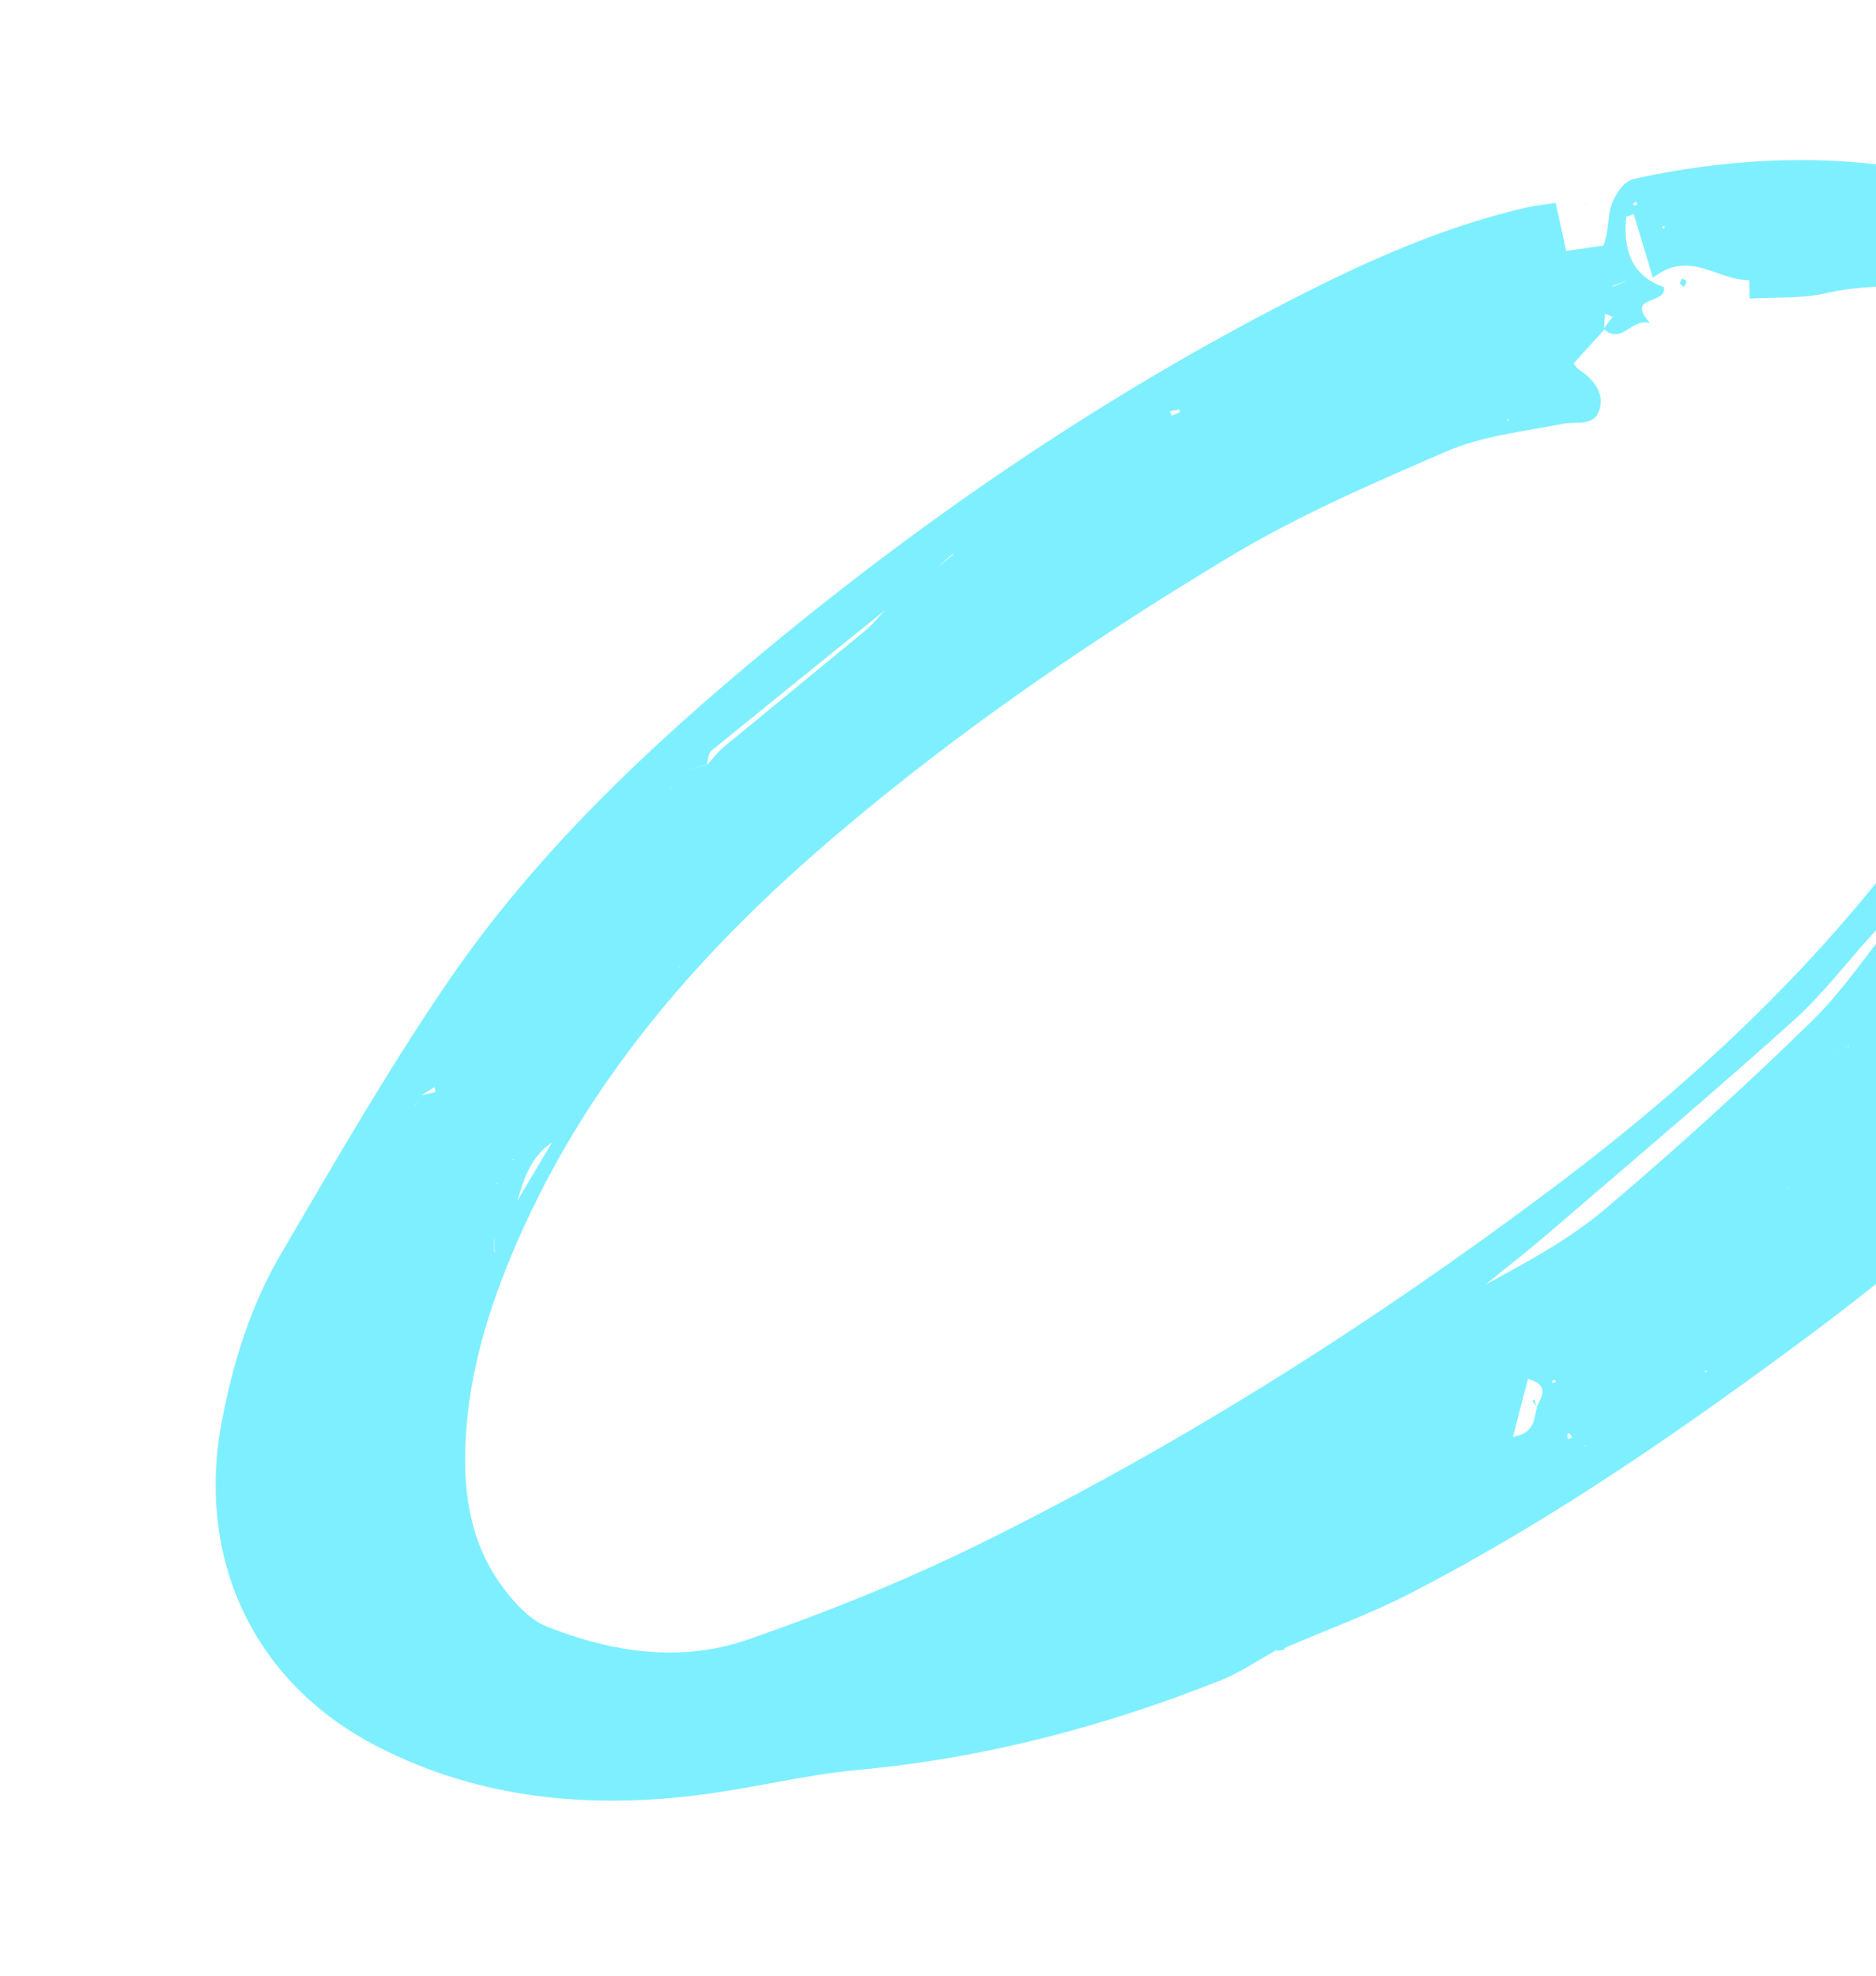 <svg width="94" height="99" viewBox="0 0 94 99" fill="none" xmlns="http://www.w3.org/2000/svg">
<g filter="url(#filter0_f_231_1309)">
<path d="M103.066 44.915C103.201 45.055 103.339 45.208 103.52 45.377C107.628 41.232 111.562 37.008 114.846 32.207C118.165 27.386 119.824 21.976 120.675 16.273C120.751 15.785 120.638 15.274 120.556 14.782C120.429 14.026 120.544 13.36 121.226 12.896C121.397 12.78 121.585 12.687 121.775 12.658C121.9 12.631 122.072 12.697 122.193 12.775C123.301 13.473 124.507 14.083 125.467 14.944C125.972 15.395 126.302 16.303 126.313 17.006C126.336 18.714 126.258 20.443 125.963 22.129C125.55 24.416 124.895 26.664 124.347 28.929L124.372 28.923C124.396 29.035 124.424 29.16 124.451 29.285L124.426 29.29C124.345 29.517 124.267 29.756 124.187 29.983L124.263 29.914L124.221 29.963C123.708 30.899 123.18 31.826 122.667 32.762L122.699 32.729C122.611 32.866 122.524 33.003 122.436 33.139L122.478 33.091C122.39 33.228 122.303 33.365 122.215 33.502L122.244 33.456C122.157 33.593 122.069 33.73 121.982 33.867L122.011 33.821C121.923 33.958 121.836 34.095 121.748 34.232L121.778 34.186C121.69 34.323 121.602 34.46 121.515 34.597L121.544 34.551C121.457 34.688 121.369 34.825 121.282 34.962L121.311 34.916C121.223 35.053 121.136 35.19 121.048 35.327L121.077 35.281C120.99 35.418 120.902 35.555 120.815 35.692L120.841 35.634C120.754 35.771 120.666 35.908 120.569 36.06L120.608 35.999C120.52 36.136 120.433 36.273 120.335 36.425L120.374 36.364C120.287 36.501 120.199 36.638 120.102 36.79L120.141 36.729C120.053 36.866 119.956 37.018 119.868 37.155L119.907 37.094C119.82 37.231 119.722 37.383 119.635 37.52L119.674 37.459C119.586 37.596 119.489 37.748 119.401 37.885L119.44 37.824C119.353 37.961 119.256 38.113 119.168 38.25L119.207 38.189L118.937 38.628L118.989 38.564C118.4 39.334 117.826 40.114 117.237 40.884L117.274 40.81C115.841 42.38 114.439 43.97 112.989 45.517C110.274 48.389 107.513 51.231 104.786 54.105C104.106 54.817 103.505 55.59 102.858 56.333C102.546 56.402 102.247 56.468 101.947 56.533C101.884 56.9 101.834 57.264 101.755 57.621C101.581 57.777 101.408 57.946 101.234 58.102C100.995 58.207 100.757 58.312 100.506 58.419C100.341 58.56 100.176 58.701 100.011 58.842C99.736 58.902 99.475 58.959 99.213 59.017C99.215 59.265 99.205 59.516 99.21 59.776C99.079 59.896 98.936 60.019 98.806 60.139C98.748 60.113 98.69 60.086 98.616 60.05L98.777 60.185C98.911 60.025 99.049 59.877 99.181 59.704C99.194 59.466 99.209 59.24 99.222 59.002C99.472 58.947 99.731 58.877 99.978 58.81L100.47 58.375C100.724 58.28 100.977 58.185 101.243 58.087C101.418 57.931 101.59 57.762 101.753 57.609C101.816 57.242 101.879 56.875 101.942 56.508C102.241 56.443 102.54 56.377 102.827 56.314C103.339 55.966 103.851 55.618 104.353 55.285L104.315 55.294C103.365 56.261 102.501 57.327 101.461 58.183C97.98 61.079 94.523 64.022 90.896 66.728C84.471 71.513 77.885 76.099 70.748 79.786C68.683 80.855 66.479 81.653 64.331 82.583L64.339 82.62C64.227 82.645 64.102 82.672 63.99 82.697L63.982 82.659C63.06 83.163 62.175 83.776 61.203 84.172C55.338 86.508 49.296 88.098 42.991 88.674C40.404 88.916 37.864 89.553 35.287 89.898C29.597 90.652 24.035 90.15 18.889 87.491C12.67 84.296 9.806 78.05 11.12 71.186C11.678 68.254 12.558 65.42 14.059 62.854C16.768 58.233 19.444 53.579 22.46 49.164C26.843 42.763 32.449 37.465 38.41 32.533C46.617 25.748 55.373 19.796 64.854 14.94C68.579 13.036 72.4 11.333 76.507 10.391C76.981 10.287 77.481 10.242 77.948 10.166L78.477 12.572C79.148 12.477 79.77 12.392 80.34 12.306C80.689 11.458 80.479 10.681 80.907 9.894C81.215 9.33 81.492 9.046 81.978 8.939C87.27 7.802 92.631 7.629 97.872 8.934C103.956 10.446 108.697 13.874 111.2 19.846C112.301 22.48 112.167 25.254 111.63 27.987C110.822 32.099 109.065 35.819 106.891 39.368L106.902 39.418C106.889 39.238 106.863 39.061 106.834 38.871L106.783 38.817L106.843 38.908L106.264 39.545L106.305 39.497C106.218 39.634 106.121 39.786 106.033 39.923L106.072 39.862C105.984 39.999 105.897 40.136 105.8 40.288L105.839 40.227C105.751 40.364 105.654 40.516 105.566 40.653L105.605 40.592C105.518 40.729 105.42 40.881 105.333 41.018L105.372 40.957C105.284 41.094 105.187 41.246 105.099 41.383L105.138 41.322L104.866 41.748L104.905 41.687C104.817 41.824 104.72 41.976 104.632 42.113L104.671 42.053C104.584 42.189 104.487 42.342 104.399 42.478L104.438 42.417C104.273 42.676 104.107 42.935 103.932 43.208L103.983 43.145C102.853 44.661 101.725 46.19 100.595 47.707C100.434 47.808 100.258 47.899 100.097 47.999C100.224 48.102 100.351 48.205 100.478 48.308C100.509 48.092 100.543 47.888 100.562 47.675C101.408 46.77 102.265 45.85 103.111 44.944L103.053 44.918L103.066 44.915ZM33.627 39.493C33.627 39.493 33.54 39.512 33.502 39.52C33.552 39.509 33.609 39.471 33.647 39.463L33.579 39.451C33.579 39.451 33.612 39.483 33.617 39.508L33.627 39.493ZM34.077 48.492C33.957 48.662 33.835 48.819 33.715 48.99C33.524 49.071 33.321 49.155 33.132 49.249C33.126 49.459 33.105 49.66 33.099 49.87C32.82 50.089 32.553 50.304 32.275 50.522C31.925 50.717 31.576 50.911 31.227 51.105C31.203 51.294 31.166 51.485 31.142 51.673C31.131 51.858 31.132 52.041 31.12 52.227C31.083 52.235 31.051 52.268 31.014 52.276C31.027 52.221 31.054 52.163 31.068 52.108C31.076 52.145 31.097 52.18 31.117 52.214C31.101 52.022 31.1 51.839 31.084 51.647C31.136 51.465 31.175 51.287 31.224 51.093C31.558 50.889 31.895 50.697 32.229 50.493C32.508 50.275 32.799 50.054 33.063 49.826C33.069 49.615 33.075 49.405 33.081 49.194C33.287 49.123 33.481 49.054 33.685 48.97C33.814 48.785 33.946 48.612 34.078 48.439C34.053 48.445 34.023 48.425 33.995 48.418C34.026 48.438 34.056 48.457 34.077 48.492ZM103.318 54.324C103.38 54.192 103.443 54.061 103.505 53.929C103.96 53.62 104.436 53.346 104.842 52.995C105.68 52.288 106.498 51.546 107.315 50.804C107.297 50.547 107.283 50.301 107.265 50.044C107.797 50.202 108.127 50.038 108.156 49.456C109.012 48.954 109.92 48.506 110.147 47.397C110.433 47.151 110.716 46.893 111.002 46.647L111.908 45.951C113.21 44.384 114.512 42.816 115.815 41.249C115.844 41.086 115.889 40.932 115.918 40.769C116.333 40.455 116.745 40.13 117.142 39.794C117.199 39.638 117.241 39.471 117.298 39.315C117.33 39.164 117.362 39.013 117.379 38.853C117.469 38.728 117.547 38.607 117.637 38.482C117.707 38.323 117.779 38.176 117.836 38.02C117.845 38.058 117.853 38.095 117.861 38.132C117.853 38.095 117.832 38.06 117.812 38.026C117.77 38.192 117.715 38.361 117.673 38.527C117.583 38.651 117.505 38.773 117.415 38.897C117.383 39.048 117.348 39.186 117.316 39.337C117.261 39.506 117.219 39.672 117.165 39.841C116.75 40.154 116.351 40.477 115.939 40.803C115.907 40.954 115.865 41.12 115.833 41.271C114.502 42.649 113.171 44.026 111.87 45.424C111.784 45.508 111.897 45.784 111.895 45.954C111.265 45.766 111.036 46.09 111.005 46.66C110.719 46.905 110.436 47.164 110.162 47.407C109.502 48.088 108.844 48.782 108.171 49.466C107.859 49.652 107.55 49.851 107.243 50.062C107.26 50.319 107.278 50.577 107.295 50.835C106.275 50.889 104.26 52.548 103.508 53.942C103.448 54.086 103.373 54.22 103.311 54.351L103.29 54.317L103.318 54.324ZM104.074 49.974C104.074 49.974 104.158 49.943 104.205 49.919C104.161 49.955 104.119 50.004 104.075 50.04C104.1 50.034 104.128 50.041 104.155 50.048C104.125 50.029 104.104 49.994 104.074 49.974ZM107.6 36.886C107.6 36.886 107.55 36.897 107.543 36.924C107.571 36.931 107.614 36.948 107.642 36.955C107.617 36.96 107.592 36.966 107.567 36.971C107.574 36.944 107.591 36.901 107.598 36.873L107.6 36.886ZM113.929 36.121C113.948 36.326 113.967 36.531 113.983 36.724C113.859 36.816 113.733 36.896 113.61 36.989C112.612 37.98 111.52 38.899 110.647 39.98C106.561 44.996 101.562 49.076 96.886 53.49C96.106 54.223 95.485 55.144 94.793 55.976C94.755 55.984 94.723 56.017 94.686 56.026C94.661 56.031 94.625 55.987 94.597 55.98C94.665 55.991 94.723 56.017 94.791 56.029C95.16 55.686 95.514 55.334 95.901 55.013C102.06 50.09 107.885 44.836 112.662 38.505C113.016 38.035 113.274 37.481 113.567 36.972C113.69 36.88 113.817 36.8 113.937 36.695C113.921 36.502 113.92 36.319 113.916 36.124L114.023 36.192L113.929 36.121ZM109.341 45.574L109.319 45.475L109.37 45.529L109.262 45.513L109.341 45.574ZM28.179 56.508C28.084 56.607 28 56.704 27.904 56.803C27.854 56.932 27.804 57.06 27.742 57.192C26.566 57.908 26.234 59.131 25.871 60.335C25.672 60.797 25.47 61.247 25.271 61.709L24.75 62.072C24.756 62.28 24.76 62.475 24.766 62.683L24.82 62.749L24.78 62.627C24.779 62.444 24.776 62.249 24.762 62.069C24.917 61.944 25.082 61.803 25.238 61.677C25.437 61.215 25.639 60.765 25.838 60.303C26.456 59.252 27.078 58.214 27.709 57.16C27.759 57.031 27.821 56.9 27.871 56.771C27.98 56.669 28.088 56.567 28.181 56.455C28.178 56.442 28.2 56.424 28.21 56.409C28.203 56.437 28.184 56.467 28.179 56.508ZM116.572 36.965C116.404 37.093 116.236 37.222 116.068 37.35L116.109 37.89C115.763 38.045 115.431 38.196 115.104 38.373C115.056 38.514 115.012 38.667 114.967 38.821C114.928 39 114.876 39.181 114.837 39.359C114.468 39.702 114.109 40.029 113.739 40.372C113.728 40.558 113.704 40.746 113.692 40.931C113.371 41.133 113.049 41.334 112.727 41.536C112.698 41.699 112.684 41.872 112.654 42.035C112.348 42.247 112.056 42.468 111.753 42.691C111.729 42.88 111.692 43.071 111.668 43.259C110.992 43.094 110.888 43.456 110.954 43.991C110.668 44.237 110.379 44.47 110.078 44.706L109.986 44.701L110.048 44.687C110.346 44.438 110.635 44.205 110.936 43.969C111.169 43.722 111.399 43.462 111.63 43.202C111.654 43.014 111.678 42.825 111.702 42.637C112.005 42.413 112.299 42.205 112.591 41.984C112.62 41.821 112.65 41.657 112.679 41.494C113.001 41.293 113.335 41.088 113.641 40.877C113.653 40.692 113.664 40.506 113.676 40.321C114.045 39.978 114.414 39.636 114.771 39.296C114.81 39.117 114.864 38.948 114.903 38.77C114.96 38.613 115.02 38.469 115.065 38.316C115.41 38.162 115.758 38.02 116.103 37.865C116.068 37.703 116.042 37.526 116.031 37.358C116.206 37.202 116.381 37.046 116.543 36.893C116.518 36.898 116.493 36.904 116.465 36.897C116.496 36.916 116.526 36.936 116.557 36.955L116.572 36.965ZM100.553 46.566C100.53 46.401 100.516 46.221 100.493 46.056C100.586 45.944 100.679 45.832 100.775 45.733C101.266 45.233 101.745 44.735 102.239 44.247C102.22 44.278 102.188 44.311 102.168 44.341L102.166 44.211C102.166 44.211 102.217 44.265 102.235 44.288C101.763 44.64 101.279 44.994 100.808 45.346L100.738 45.388L100.851 45.363C100.841 45.496 100.843 45.626 100.833 45.759C100.74 45.871 100.644 45.971 100.551 46.083C100.562 46.25 100.57 46.405 100.565 46.563C100.496 46.722 100.414 46.884 100.344 47.043C99.497 46.877 99.23 47.327 99.222 48.061C98.873 48.438 98.537 48.813 98.192 49.203C97.843 49.58 97.495 49.957 97.147 50.334C96.504 50.502 96.137 50.857 96.241 51.566C95.924 51.727 95.594 51.892 95.276 52.053C95.333 52.132 95.404 52.221 95.461 52.3C95.707 52.05 95.962 51.784 96.208 51.534C96.51 51.128 96.813 50.721 97.116 50.315C97.465 49.938 97.813 49.56 98.161 49.183C98.51 48.806 98.843 48.419 99.191 48.042C99.576 47.709 99.972 47.373 100.354 47.028C100.436 46.866 100.508 46.719 100.59 46.558L100.553 46.566ZM97.284 46.801L97.362 46.261C97.362 46.261 97.419 46.222 97.456 46.214C97.442 46.27 97.425 46.312 97.411 46.368C97.403 46.33 97.385 46.308 97.37 46.298C97.356 46.471 97.357 46.654 97.343 46.827C97.306 47.018 97.27 47.209 97.221 47.403C96.896 47.592 96.584 47.778 96.263 47.98C96.233 48.143 96.207 48.319 96.177 48.482C95.148 48.735 94.523 49.343 94.421 50.424C94.13 50.645 93.839 50.866 93.55 51.099C93.496 51.268 93.444 51.449 93.39 51.618C93.198 51.699 93.01 51.793 92.819 51.874C92.745 52.074 92.683 52.27 92.61 52.469C92.359 52.577 92.108 52.684 91.857 52.792C91.882 52.786 91.91 52.793 91.937 52.8C91.907 52.781 91.876 52.761 91.846 52.742C92.102 52.659 92.356 52.564 92.625 52.479C92.671 52.273 92.73 52.064 92.776 51.858C92.964 51.764 93.153 51.67 93.341 51.577C93.396 51.408 93.45 51.239 93.507 51.083C93.811 50.859 94.105 50.65 94.409 50.427C94.985 49.777 95.571 49.112 96.132 48.453C96.161 48.29 96.19 48.127 96.22 47.963C96.544 47.774 96.881 47.582 97.188 47.371C97.224 47.18 97.251 47.004 97.287 46.813L97.284 46.801ZM98.248 45.831C98.316 45.607 98.394 45.367 98.462 45.143L98.548 45.177L98.461 45.196C98.415 45.402 98.366 45.596 98.317 45.79C98.287 45.77 98.259 45.763 98.228 45.744C98.234 45.769 98.239 45.794 98.245 45.819L98.248 45.831ZM96.512 44.239C96.508 44.044 96.492 43.851 96.488 43.656C96.517 43.846 96.546 44.035 96.562 44.228C96.47 44.405 96.376 44.57 96.284 44.747C95.99 44.955 95.693 45.151 95.399 45.359C95.339 45.503 95.276 45.635 95.217 45.779C94.816 46.037 94.352 46.243 94.032 46.575C92.648 48.069 91.418 49.725 89.914 51.088C85.921 54.685 81.807 58.152 77.73 61.663C76.653 62.592 75.538 63.465 74.428 64.363C76.543 63.218 78.669 62.071 80.475 60.536C84.012 57.536 87.456 54.413 90.769 51.175C92.426 49.556 93.716 47.573 95.174 45.762C95.234 45.618 95.293 45.474 95.356 45.343C95.662 45.132 95.957 44.923 96.248 44.702C96.345 44.55 96.43 44.401 96.527 44.249L96.512 44.239ZM24.839 59.268C24.976 59.12 25.101 58.975 25.239 58.827C25.268 58.664 25.3 58.513 25.33 58.35C25.323 58.26 25.329 58.167 25.322 58.077C25.442 58.09 25.563 58.102 25.683 58.115L25.751 58.126L25.737 58.064C25.602 58.159 25.466 58.255 25.335 58.375C25.318 58.535 25.299 58.683 25.269 58.847C25.134 59.007 24.987 59.17 24.853 59.331C24.878 59.325 24.918 59.329 24.945 59.336C24.915 59.317 24.872 59.3 24.839 59.268ZM79.451 72.46C79.451 72.46 79.512 72.382 79.544 72.349C79.524 72.379 79.502 72.397 79.467 72.418L79.376 72.477L79.451 72.46ZM44.77 30.01C44.638 30.183 44.521 30.365 44.389 30.538C41.469 32.893 38.549 35.247 35.645 37.611C35.489 37.737 35.483 38.065 35.417 38.302C35.061 38.406 34.702 38.498 34.346 38.603C34.377 38.622 34.397 38.657 34.428 38.676C34.375 38.675 34.31 38.676 34.255 38.662C34.289 38.642 34.312 38.623 34.359 38.6L35.433 38.312C35.739 37.983 36.013 37.622 36.358 37.35C38.693 35.425 41.043 33.509 43.365 31.587C43.743 31.282 44.045 30.875 44.387 30.526C44.519 30.353 44.638 30.183 44.782 30.007C45.061 29.907 45.342 29.819 45.621 29.718C46.008 29.398 46.407 29.075 46.807 28.752C46.929 28.594 47.049 28.424 47.171 28.267C47.349 28.123 47.536 27.964 47.713 27.82C47.751 27.812 47.792 27.764 47.83 27.756C47.855 27.75 47.891 27.794 47.921 27.814L47.715 27.768C47.528 27.927 47.343 28.098 47.156 28.257C47.049 28.424 46.944 28.604 46.837 28.771C46.438 29.094 46.051 29.415 45.649 29.725C45.367 29.813 45.089 29.914 44.795 30.005L44.77 30.01ZM89.567 59.439C89.567 59.439 89.638 59.345 89.67 59.312C89.691 59.346 89.711 59.381 89.742 59.4C89.685 59.439 89.625 59.465 89.568 59.504C89.593 59.498 89.609 59.508 89.636 59.515C89.618 59.493 89.6 59.471 89.582 59.449L89.567 59.439ZM81.466 14.098C81.259 14.169 81.037 14.231 80.831 14.303L80.764 14.357L80.877 14.332C81.068 14.251 81.249 14.184 81.456 14.113L81.475 14.082L81.466 14.098ZM80.815 15.835L81.094 16.153C80.995 16.057 80.898 15.974 80.799 15.878C80.67 15.828 80.551 15.763 80.422 15.713C80.405 15.991 80.385 16.257 80.368 16.535C79.862 17.091 79.367 17.631 78.842 18.217C78.929 18.316 79.012 18.454 79.134 18.532C79.854 19.014 80.39 19.667 80.146 20.518C79.892 21.385 79.005 21.096 78.329 21.232C76.348 21.615 74.254 21.84 72.441 22.631C68.777 24.221 65.099 25.801 61.635 27.883C54.708 32.047 48.083 36.575 41.928 41.811C35.395 47.352 29.81 53.639 26.224 61.526C24.674 64.938 23.502 68.464 23.326 72.241C23.207 74.79 23.567 77.26 25.092 79.382C25.697 80.229 26.498 81.138 27.414 81.499C30.651 82.787 34.112 83.307 37.441 82.156C41.486 80.757 45.472 79.148 49.302 77.247C59.334 72.283 68.763 66.301 77.718 59.587C84.979 54.147 91.548 47.997 96.797 40.542C100.013 35.966 102.811 31.155 104.169 25.68C104.659 23.69 104.804 21.553 104.767 19.483C104.74 17.162 103.278 15.745 101.038 15.245C97.874 14.529 94.703 13.958 91.429 14.704C90.219 14.97 88.946 14.884 87.667 14.956C87.664 14.525 87.649 14.28 87.647 14.032C86.075 14.077 84.675 12.464 82.825 13.916C82.453 12.704 82.156 11.711 81.859 10.717C81.74 10.77 81.609 10.825 81.487 10.864C81.32 12.483 81.731 13.817 83.372 14.384C83.535 15.303 81.4 14.752 82.685 16.195C81.743 15.893 81.272 17.317 80.354 16.473C80.515 16.254 80.689 16.033 80.85 15.815L80.815 15.835ZM20.796 55.386C20.836 55.508 20.878 55.642 20.918 55.764C20.878 55.642 20.838 55.521 20.799 55.399C20.903 55.219 21.01 55.051 21.127 54.869L21.825 54.715C21.805 54.628 21.789 54.553 21.77 54.466C21.552 54.605 21.344 54.73 21.127 54.869C21.02 55.036 20.913 55.204 20.805 55.371L20.796 55.386ZM76.985 70.519C77.223 69.996 77.698 69.421 76.564 69.082C76.321 69.999 76.088 70.9 75.806 71.994C76.939 71.797 76.855 71.058 77.017 70.486L76.985 70.519ZM58.627 20.623C58.656 20.695 58.685 20.767 58.711 20.827C58.855 20.769 58.999 20.711 59.131 20.656C59.12 20.606 59.109 20.556 59.086 20.509L58.612 20.614L58.627 20.623ZM78.776 72.008C78.735 71.938 78.693 71.869 78.642 71.815C78.642 71.815 78.53 71.84 78.535 71.865C78.527 71.945 78.543 72.02 78.56 72.094C78.635 72.078 78.704 72.037 78.776 72.008ZM81.927 10.31C81.927 10.31 82.034 10.261 82.038 10.22C82.045 10.193 81.994 10.139 81.97 10.091C81.916 10.143 81.859 10.181 81.805 10.232L81.924 10.298L81.927 10.31ZM77.895 69.13C77.895 69.13 77.808 69.149 77.785 69.167C77.766 69.197 77.777 69.247 77.788 69.297C77.85 69.283 77.91 69.257 77.969 69.231C77.949 69.196 77.928 69.162 77.907 69.127L77.895 69.13ZM75.57 20.989L75.493 21.058L75.601 21.073L75.582 20.986L75.57 20.989ZM85.451 68.775L85.552 68.701L85.429 68.675L85.453 68.788L85.451 68.775ZM83.394 11.452C83.394 11.452 83.415 11.369 83.409 11.344C83.406 11.331 83.354 11.33 83.314 11.325C83.322 11.363 83.293 11.408 83.298 11.433C83.301 11.446 83.353 11.447 83.394 11.452Z" fill="#1AE3FF" fill-opacity="0.56"/>
<path d="M79.47 10.196C79.47 10.196 79.5 10.216 79.528 10.223L79.47 10.196Z" fill="#1AE3FF" fill-opacity="0.56"/>
<path d="M79.514 10.214C79.514 10.214 79.464 10.225 79.439 10.23C79.439 10.23 79.461 10.212 79.459 10.2L79.501 10.216L79.514 10.214Z" fill="#1AE3FF" fill-opacity="0.56"/>
<path d="M64.357 82.589C64.245 82.614 64.132 82.639 64.008 82.666L64.016 82.703C64.141 82.676 64.265 82.649 64.378 82.624L64.369 82.587L64.357 82.589Z" fill="#1AE3FF" fill-opacity="0.56"/>
<path d="M84.177 14.181C84.214 14.108 84.247 14.022 84.271 13.951C84.347 14 84.5 14.045 84.499 14.097C84.493 14.19 84.422 14.284 84.367 14.388C84.3 14.324 84.234 14.26 84.168 14.196L84.177 14.181Z" fill="#1AE3FF" fill-opacity="0.56"/>
<path d="M77.001 70.476C76.927 70.375 76.84 70.277 76.768 70.188C76.818 70.177 76.85 70.144 76.897 70.12C76.924 70.245 76.954 70.382 76.982 70.507L77.014 70.474L77.001 70.476Z" fill="#1AE3FF" fill-opacity="0.56"/>
</g>
<defs>
<filter id="filter0_f_231_1309" x="-8" y="-8" width="153.656" height="111.3" filterUnits="userSpaceOnUse" color-interpolation-filters="sRGB">
<feFlood flood-opacity="0" result="BackgroundImageFix"/>
<feBlend mode="normal" in="SourceGraphic" in2="BackgroundImageFix" result="shape"/>
<feGaussianBlur stdDeviation="4" result="effect1_foregroundBlur_231_1309"/>
</filter>
</defs>
</svg>
